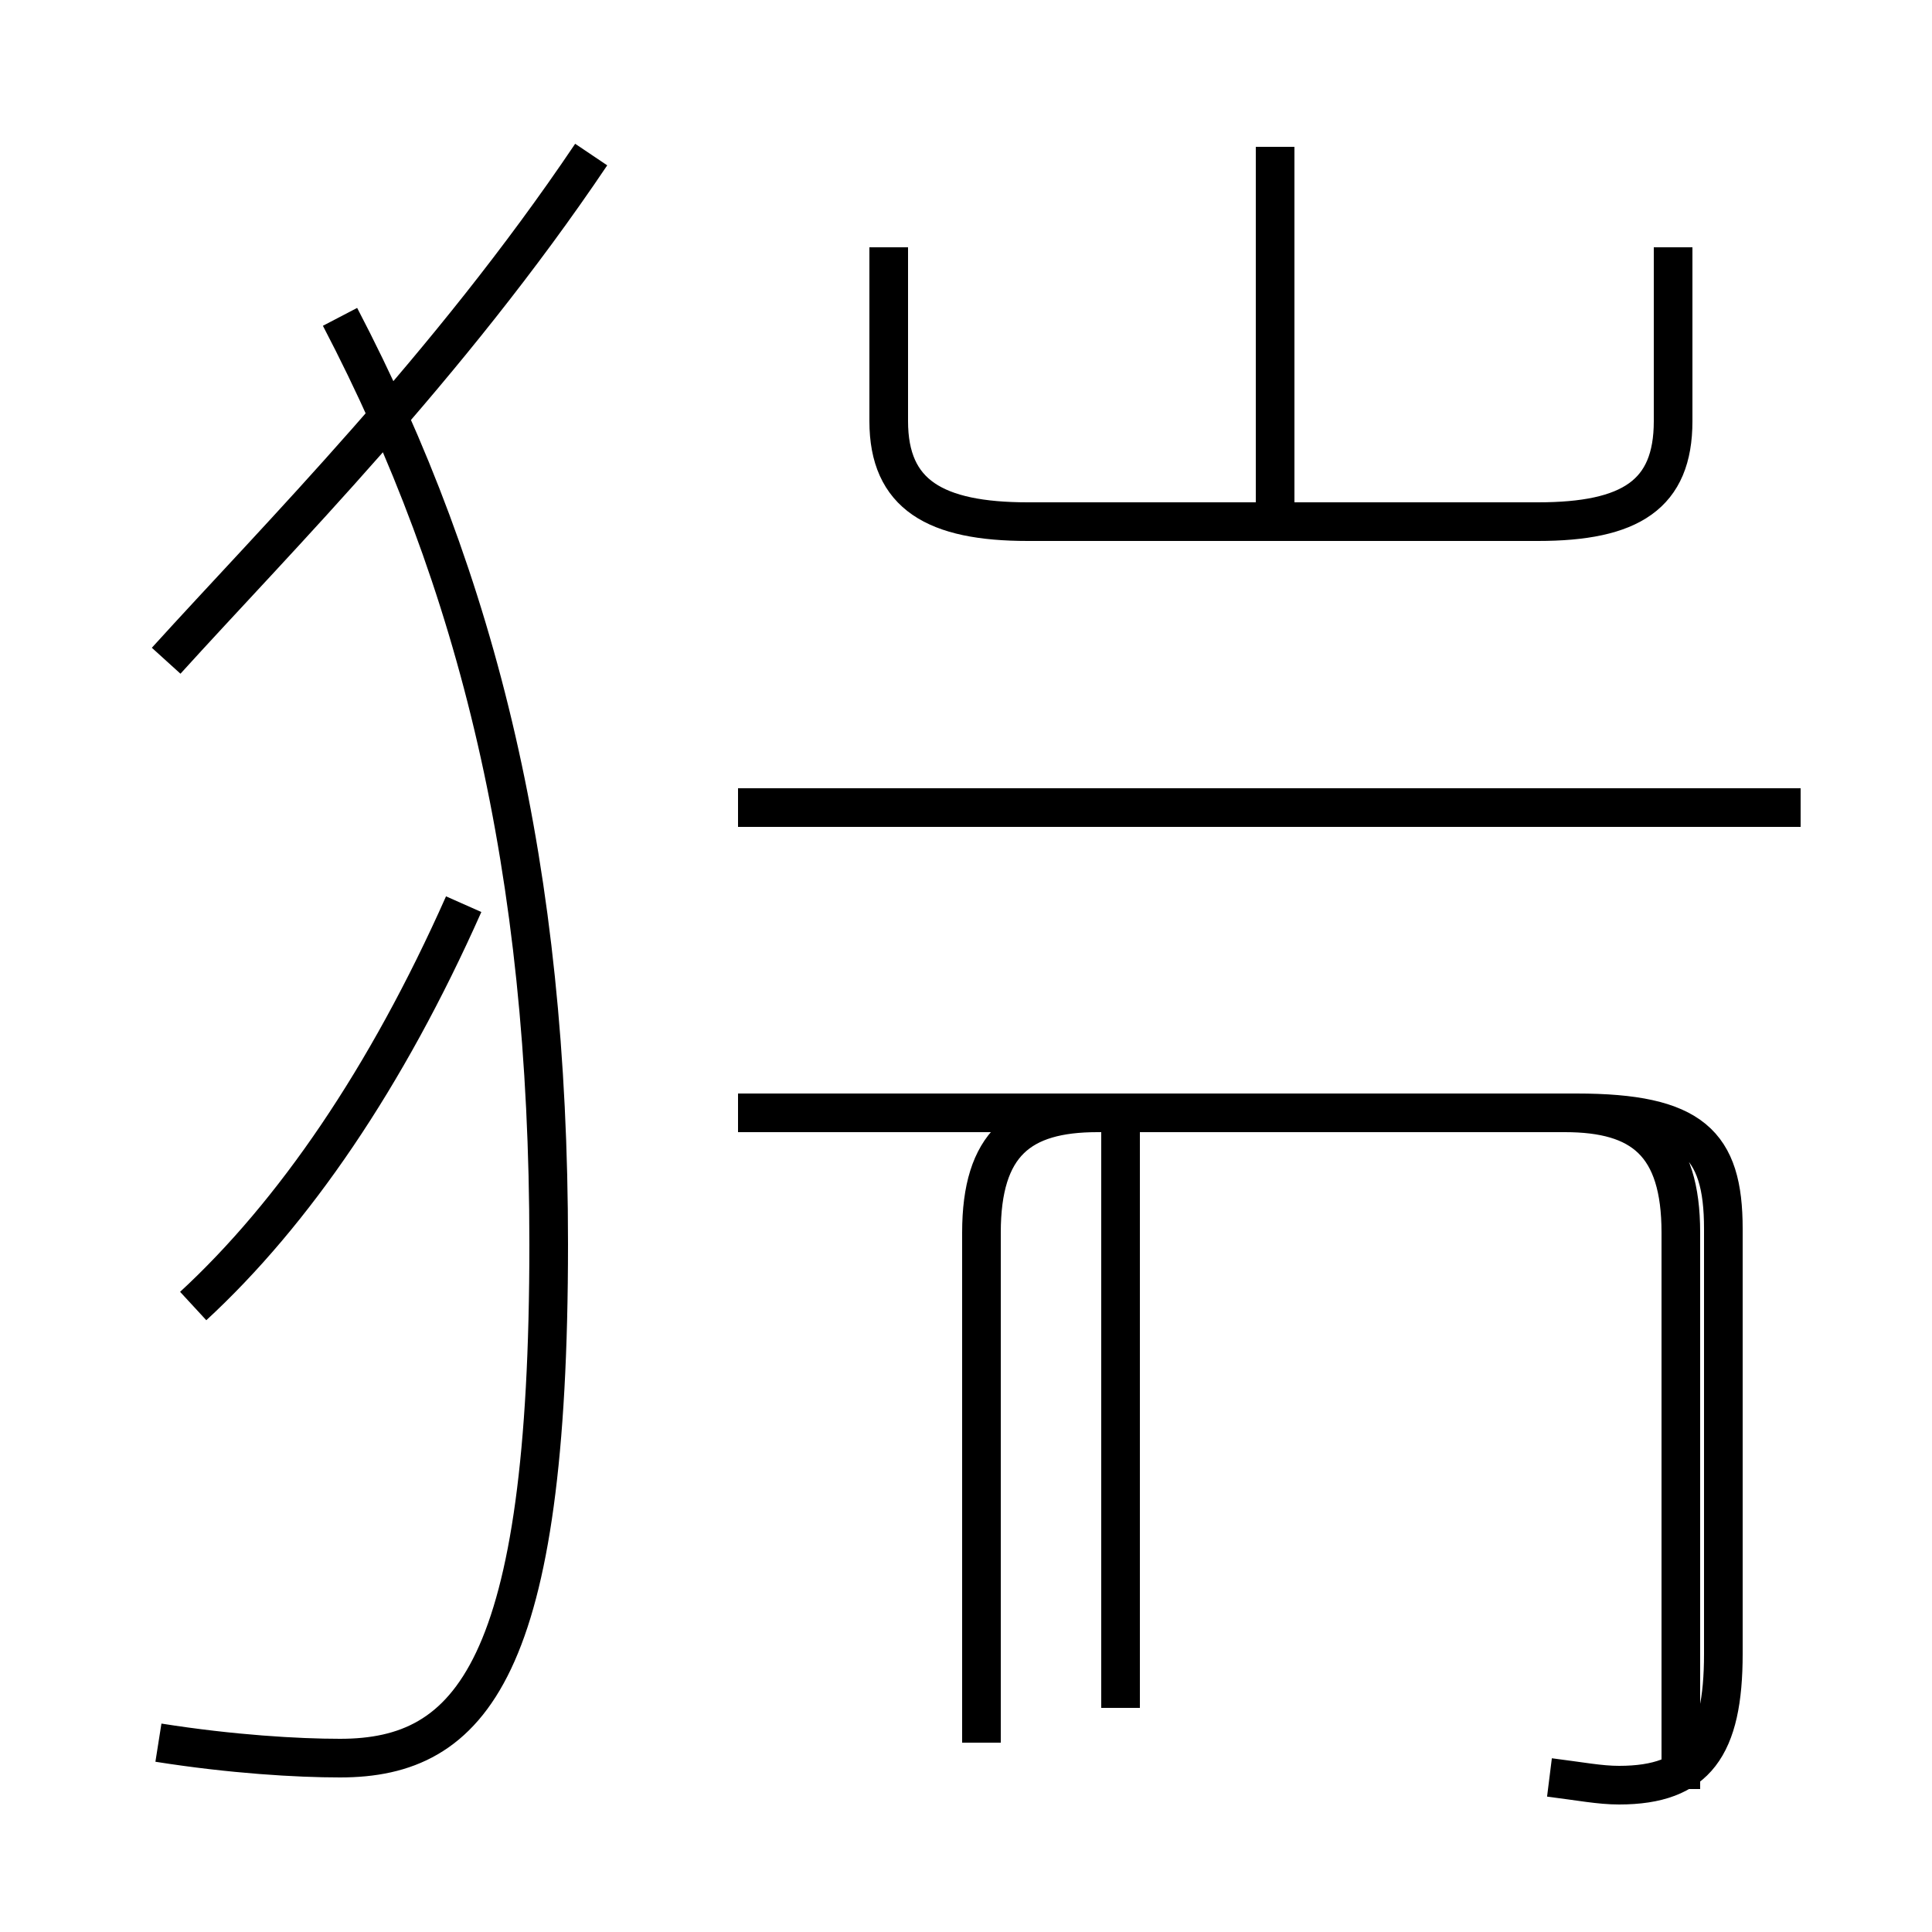 <?xml version='1.0' encoding='utf8'?>
<svg viewBox="0.0 -44.0 50.0 50.0" version="1.1" xmlns="http://www.w3.org/2000/svg">
<rect x="0.0" y="-44.0" width="50.0" height="50.0" fill="#808080" stroke="none"/>
<rect x="-1000" y="-1000" width="2000" height="2000" stroke="white" fill="white"/>
<g style="fill:none; stroke:#000000;  stroke-width:1">
<path d="M 5.0 10.2 C 7.6 12.6 10.0 16.1 12.0 20.6 M 4.1 -1.1 C 6.0 -1.4 7.7 -1.5 8.8 -1.5 C 12.2 -1.5 14.2 0.8 14.2 11.8 C 14.2 21.5 12.4 28.9 8.8 35.8 M 15.3 40.0 C 11.6 34.5 7.2 30.1 4.3 26.9 M 29.0 -0.2 L 29.0 14.9 M 25.4 -1.1 L 25.4 12.1 C 25.4 14.4 26.4 15.2 28.4 15.2 L 40.5 15.2 C 42.5 15.2 43.5 14.4 43.5 12.1 L 43.5 -2.3 M 40.1 -2.0 C 40.9 -2.1 41.4 -2.2 41.9 -2.2 C 43.9 -2.2 44.6 -1.2 44.6 1.2 L 44.6 12.2 C 44.6 14.4 43.8 15.2 40.8 15.2 L 19.1 15.2 M 46.6 23.1 L 19.1 23.1 M 33.0 30.9 L 33.0 40.2 M 23.0 37.6 L 23.0 33.1 C 23.0 31.2 24.2 30.5 26.6 30.5 L 39.8 30.5 C 42.2 30.5 43.3 31.2 43.3 33.1 L 43.3 37.6 " transform="scale(1, -1)" />
</g>
</svg>
